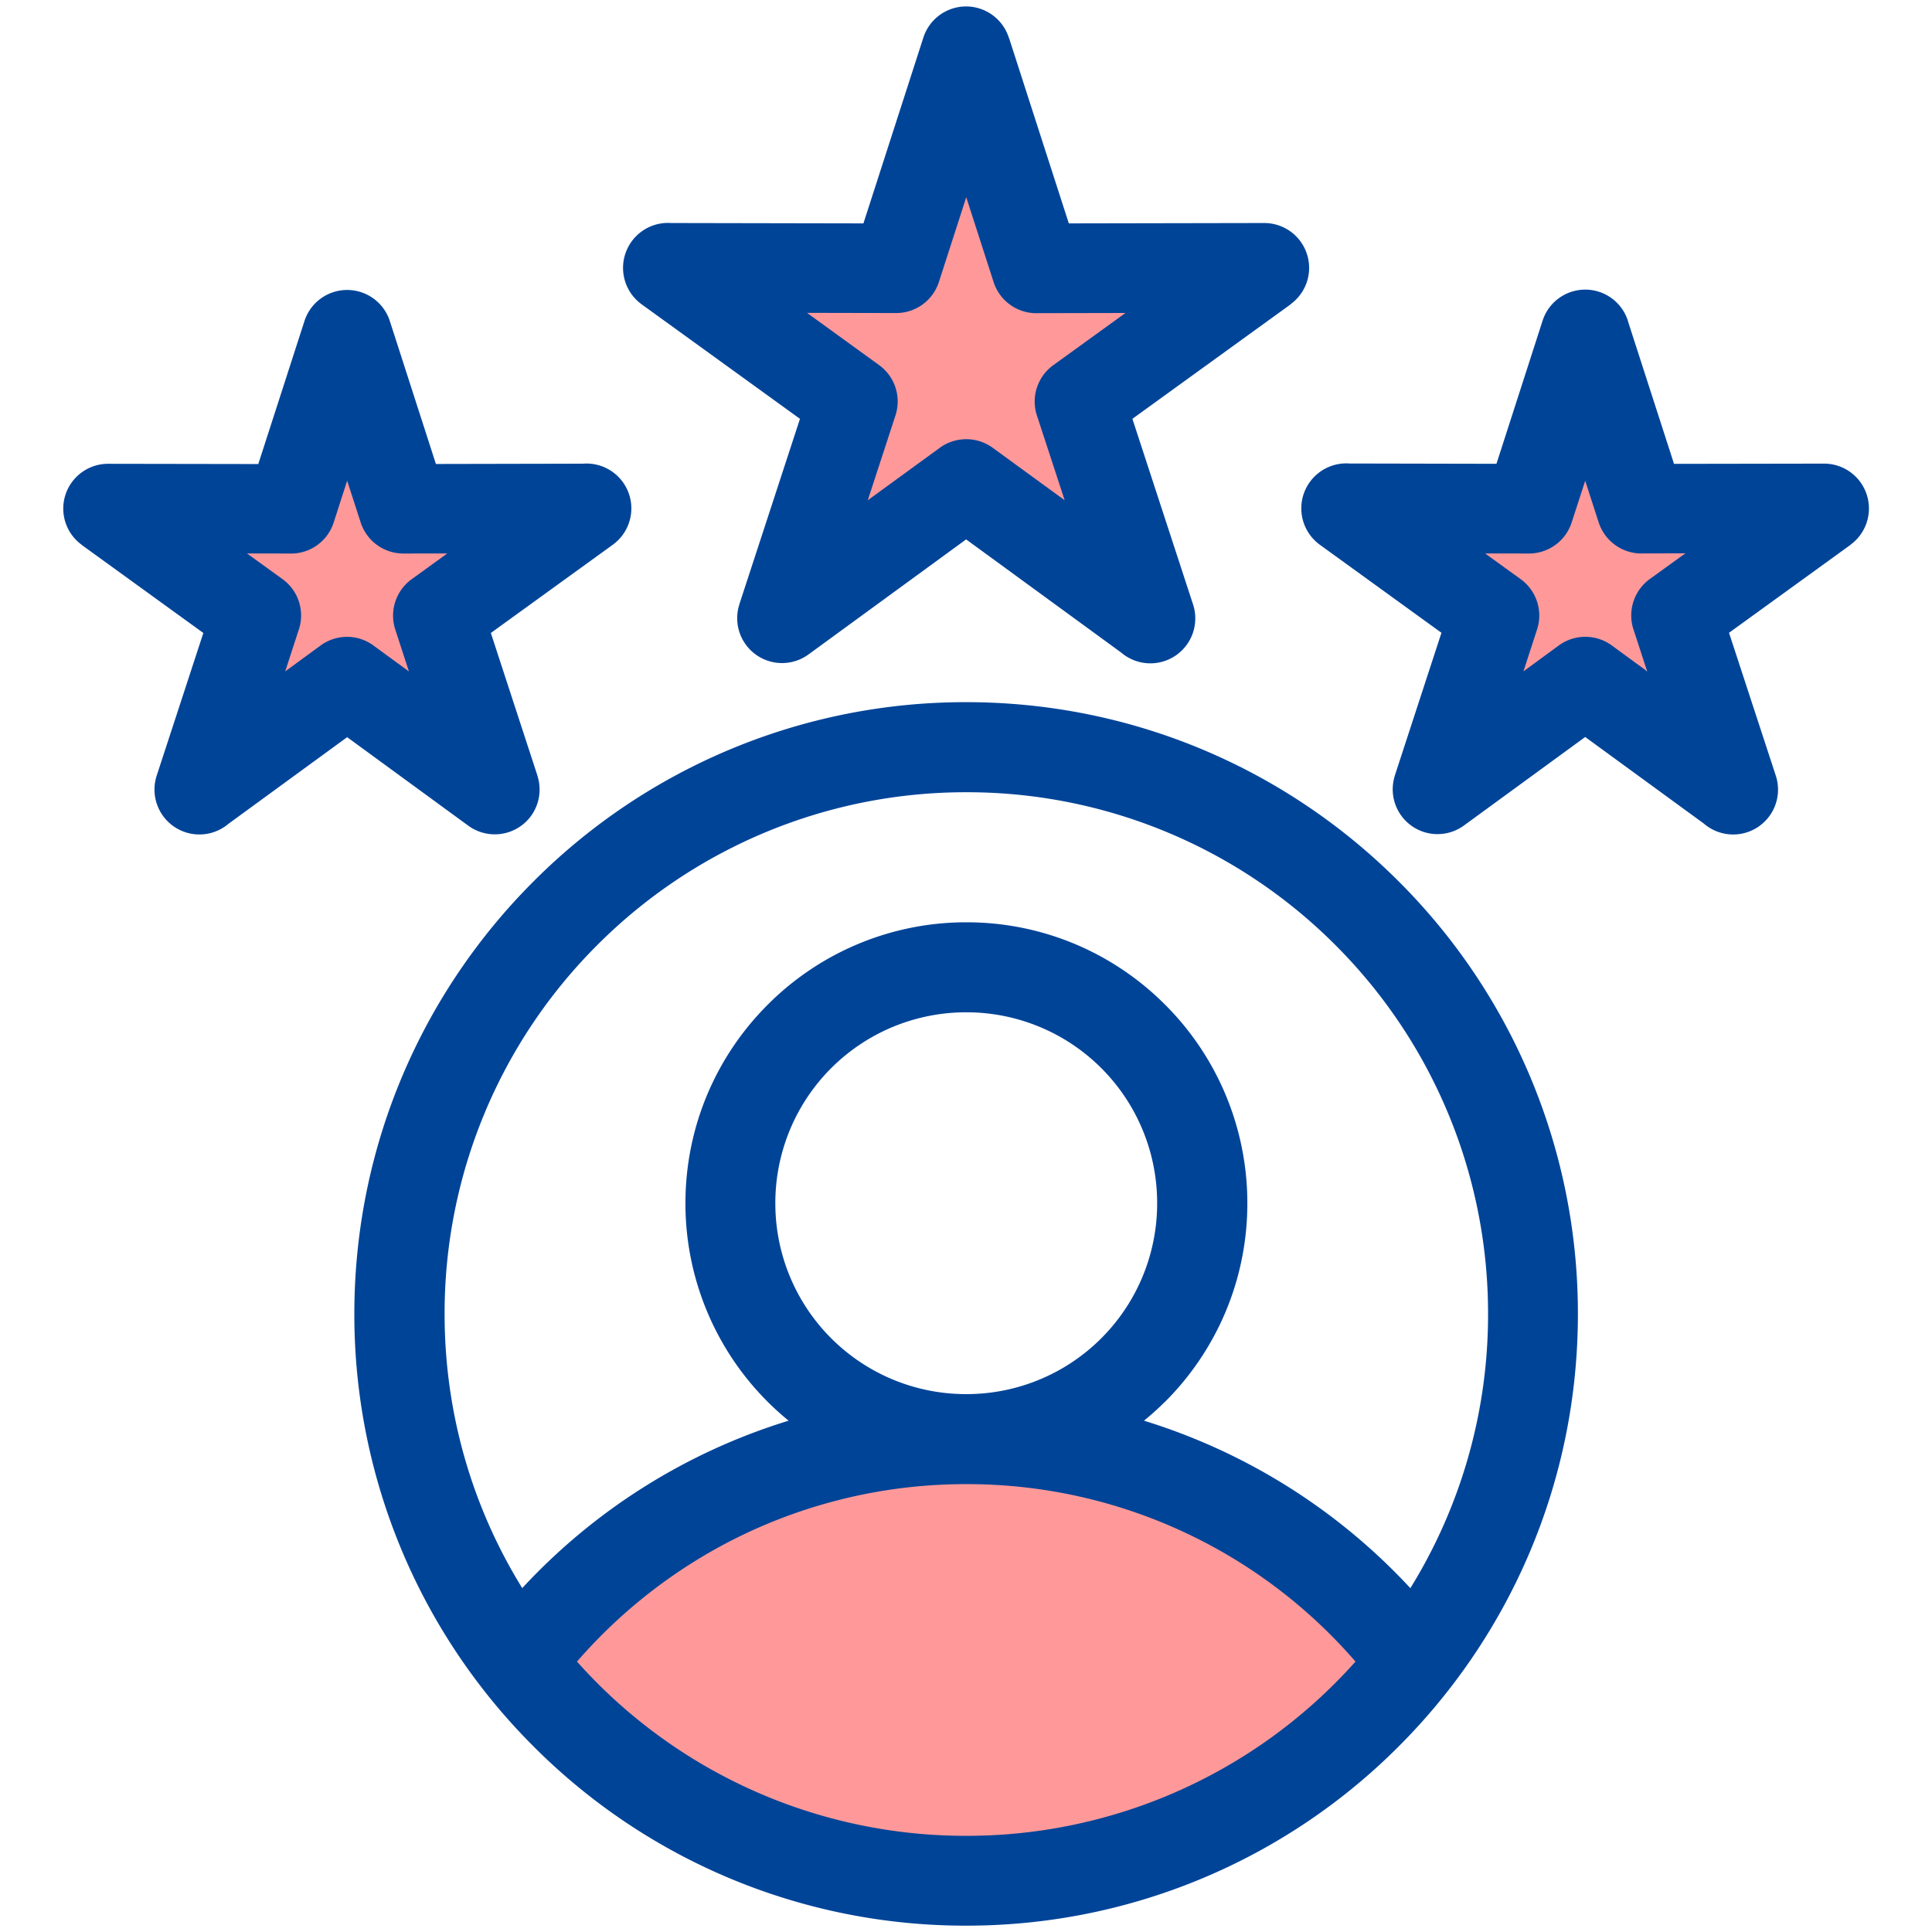 <svg width="32" height="32" viewBox="0 0 32 32" fill="none" xmlns="http://www.w3.org/2000/svg">
    <path opacity=".4" d="m26.033 7.357-1.904 1.53.944 2.527h2.095L28 8.886l-1.967-1.53zM5.727 7.356l-2.61 1.53 1.563 2.528h2.494l.831-2.528-2.278-1.53zM16.218 3.06 12.786 5.07l1.388 3.324h3.948l1.093-3.324-2.997-2.012zM22.564 26.715c-5.21-3.414-8.294-3.384-13.095 0v1.407c5.54 3.362 8.394 3.244 13.095 0v-1.407z" fill="red"/>
    <path d="M16.002 11.63c2.798 0 5.331 1.134 7.164 2.968a10.102 10.102 0 0 1 2.969 7.165c0 2.797-1.134 5.33-2.969 7.164a10.102 10.102 0 0 1-7.164 2.968 10.096 10.096 0 0 1-7.164-2.968 10.102 10.102 0 0 1-2.969-7.164c0-2.798 1.134-5.332 2.969-7.165a10.102 10.102 0 0 1 7.164-2.968zM5.75 7.962l-.223.692a.742.742 0 0 1-.743.514l-.693-.001.59.426a.744.744 0 0 1 .26.86l-.217.667.588-.43a.74.74 0 0 1 .885.01l.576.421-.226-.694a.744.744 0 0 1 .271-.833l.59-.427-.728.001a.743.743 0 0 1-.706-.514l-.224-.692zm-1.471-.279.762-2.36a.743.743 0 0 1 1.416-.005l.763 2.367 2.435-.005a.743.743 0 0 1 .49 1.346L8.13 10.484l.772 2.364h-.001a.745.745 0 0 1-.105.666.744.744 0 0 1-1.037.164L5.75 12.21l-1.965 1.434a.744.744 0 0 1-1.19-.796l.773-2.364-2.014-1.458v-.002a.74.74 0 0 1-.306-.6c0-.41.333-.742.742-.742l2.489.004v-.003zm22.686-2.36.762 2.36 2.489-.004a.743.743 0 0 1 .436 1.342v.002l-2.014 1.458.774 2.364a.743.743 0 0 1-1.191.796l-1.965-1.434-2.01 1.467a.742.742 0 0 1-1.142-.829h-.001l.772-2.364-2.014-1.458a.745.745 0 0 1 .49-1.346l2.435.005.763-2.367a.742.742 0 0 1 1.416.004v.003zm-.486 3.33-.223-.69-.224.69a.743.743 0 0 1-.706.515l-.728-.001.59.426a.745.745 0 0 1 .271.832l-.226.695.576-.422a.744.744 0 0 1 .885-.009l.588.43-.218-.668a.746.746 0 0 1 .261-.86l.59-.426-.693.002a.746.746 0 0 1-.743-.515v.002zM16.712.627l.991 3.073 3.237-.006a.743.743 0 0 1 .437 1.344l.001.002-2.622 1.897 1.005 3.075a.744.744 0 0 1-1.19.797l-2.569-1.875-2.614 1.908a.743.743 0 0 1-1.142-.83h-.001l1.005-3.075-2.623-1.897a.745.745 0 0 1 .491-1.346l3.183.006.993-3.078a.743.743 0 0 1 1.416.005h.002zm-.255 4.044-.453-1.404-.453 1.404a.743.743 0 0 1-.708.514l-1.476-.003 1.195.866a.743.743 0 0 1 .27.832l-.459 1.406 1.182-.861a.745.745 0 0 1 .885-.01l1.194.87-.451-1.378a.743.743 0 0 1 .262-.858l1.196-.865-1.442.003a.745.745 0 0 1-.742-.515V4.67zm-.453 18.42a3.158 3.158 0 0 0 3.162-3.162 3.157 3.157 0 0 0-3.162-3.162 3.158 3.158 0 0 0-3.162 3.162 3.158 3.158 0 0 0 3.162 3.162zm3.29.128c-.11.11-.226.214-.346.312a10.043 10.043 0 0 1 4.412 2.774 8.608 8.608 0 0 0 1.287-4.541 8.62 8.62 0 0 0-2.53-6.112 8.613 8.613 0 0 0-6.112-2.53 8.62 8.62 0 0 0-6.111 2.53 8.613 8.613 0 0 0-2.53 6.112c0 1.665.47 3.22 1.286 4.54a10.018 10.018 0 0 1 4.412-2.773 4.64 4.64 0 0 1-1.709-3.601c0-1.285.521-2.449 1.364-3.29a4.64 4.64 0 0 1 3.29-1.364c1.284 0 2.448.52 3.29 1.364a4.64 4.64 0 0 1 1.363 3.29c0 1.283-.52 2.447-1.364 3.289h-.003zm3.157 4.302a8.502 8.502 0 0 0-6.447-2.939 8.526 8.526 0 0 0-3.803.89 8.563 8.563 0 0 0-2.644 2.049 8.613 8.613 0 0 0 6.447 2.886 8.62 8.62 0 0 0 6.447-2.886z" fill="#004498"/>
</svg>
